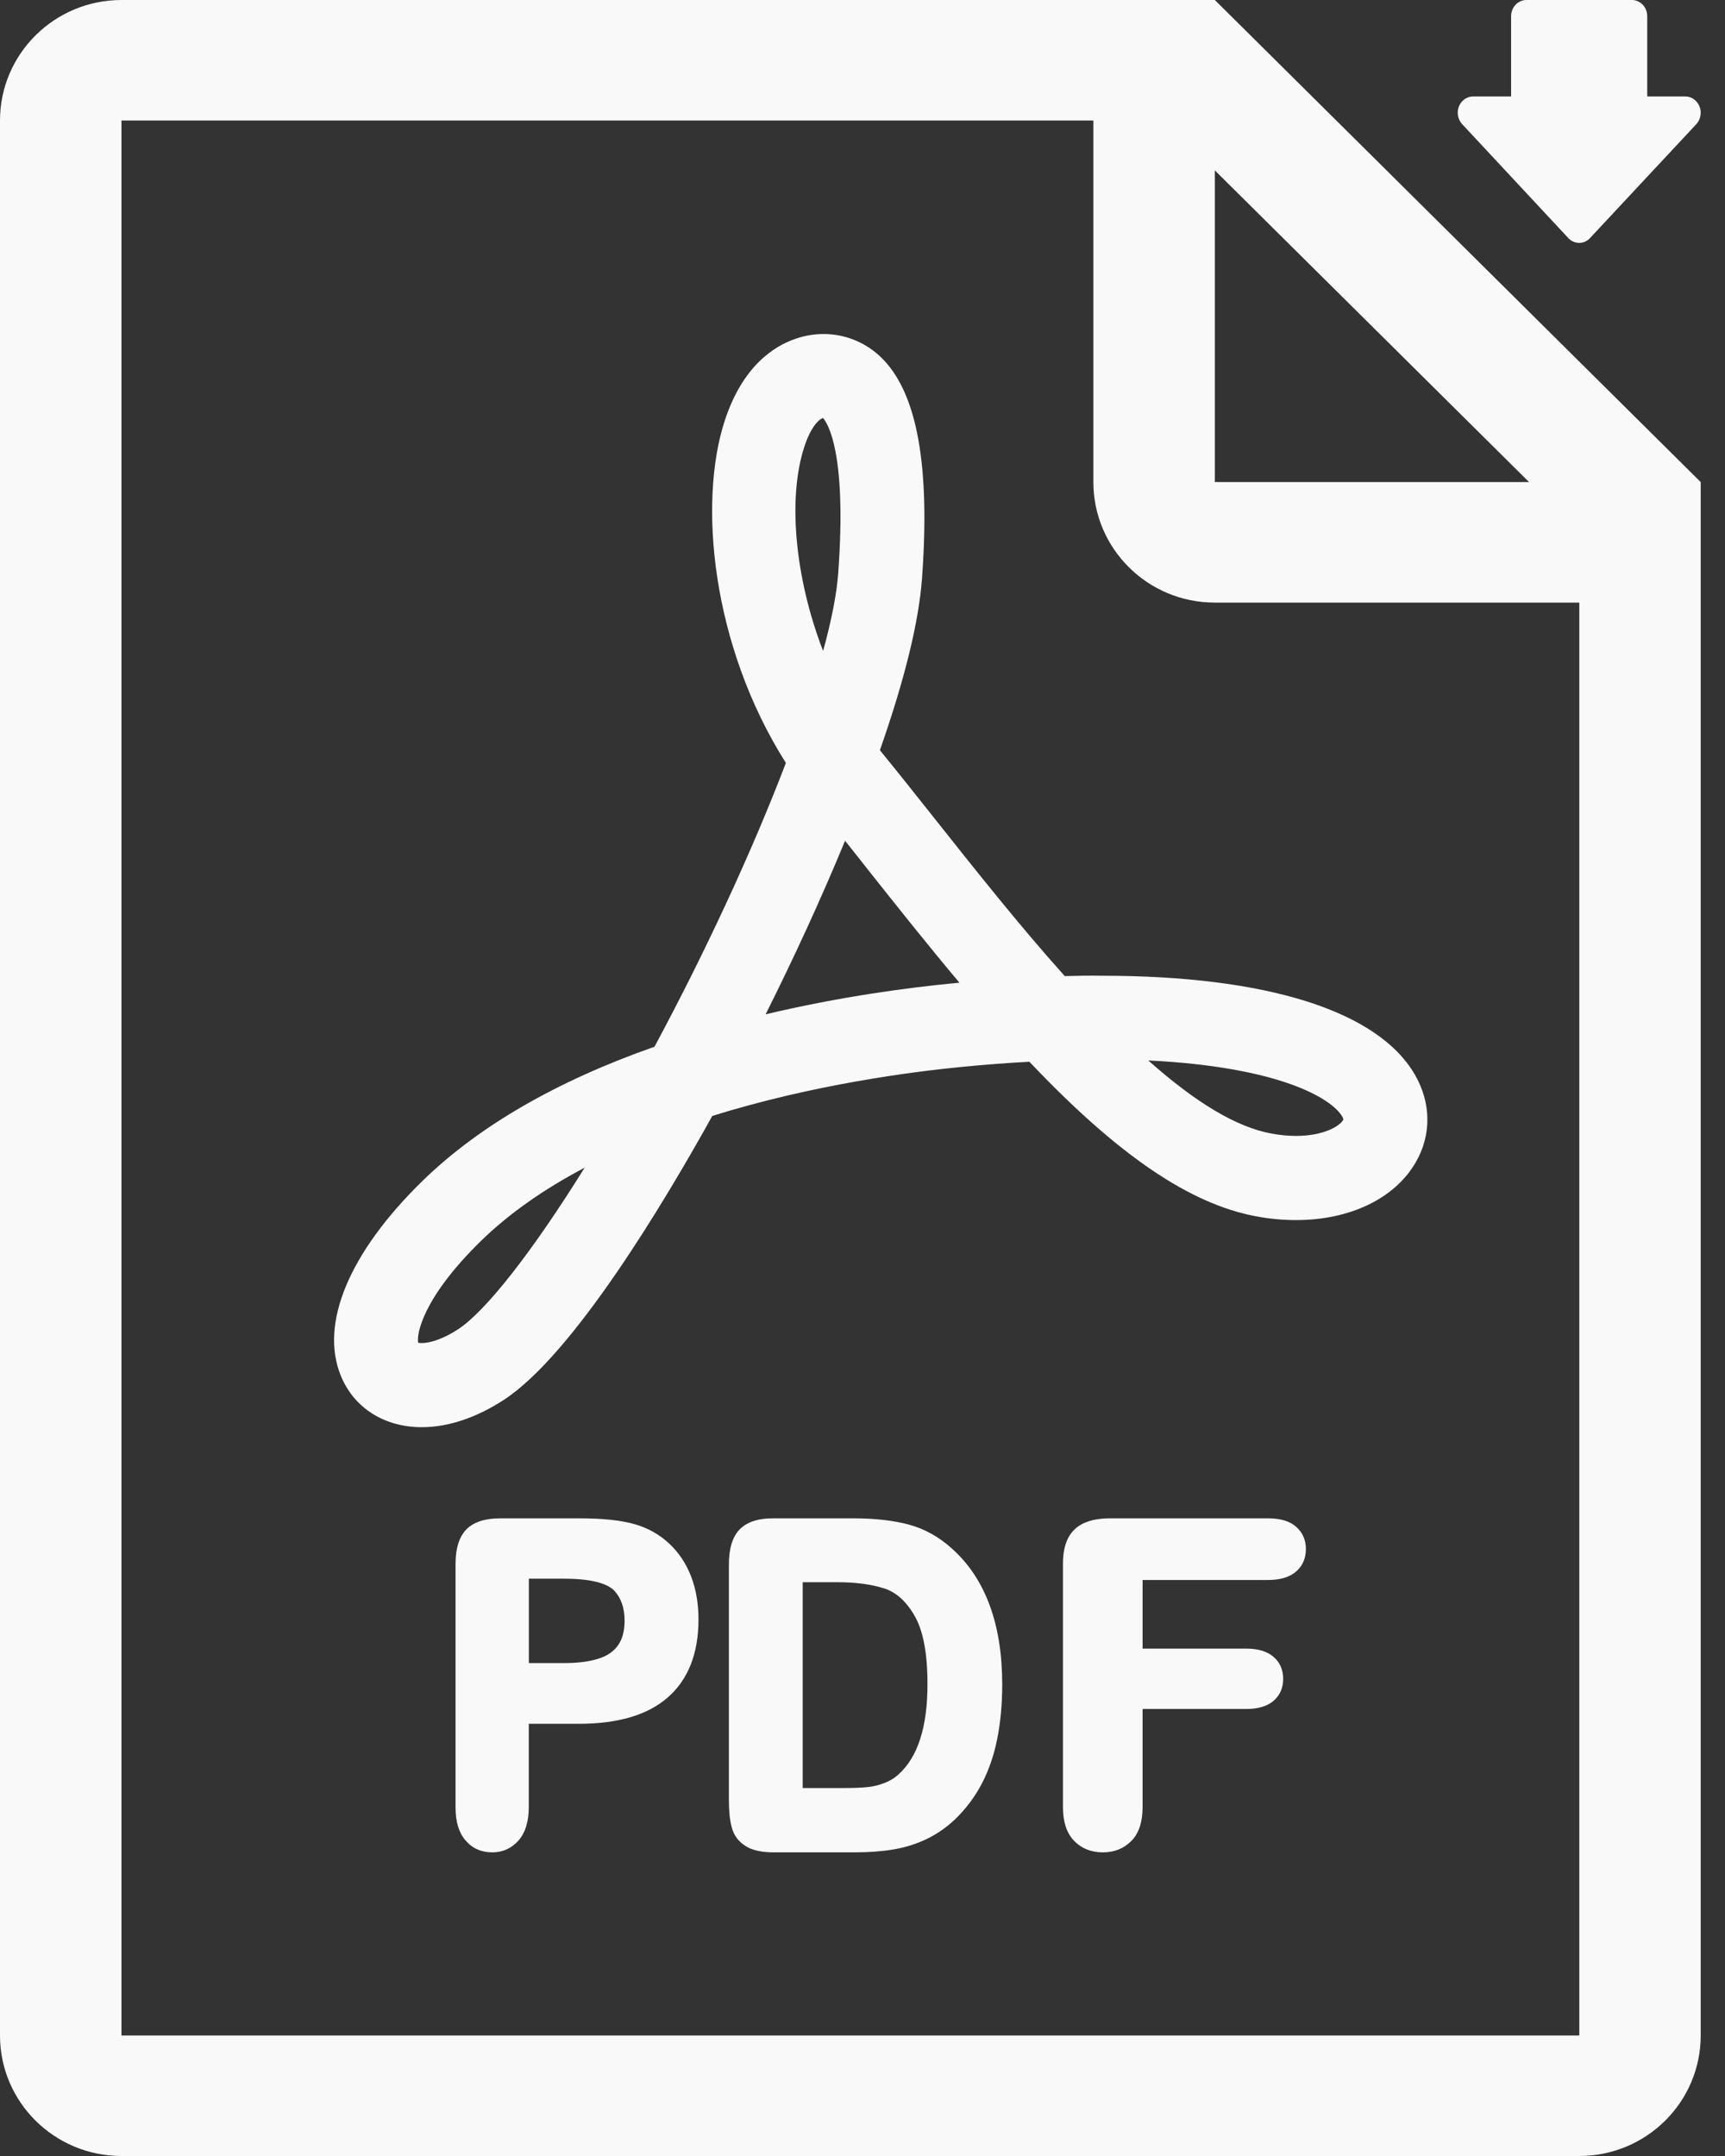 <svg xmlns="http://www.w3.org/2000/svg" width="24" height="30" viewBox="0 0 24 30">
  <rect x="0" y="0" width="24" height="30" fill="#333333" stroke="none"/>
  <g fill="#F9F9F9">
    <path d="M21.811 3.303C21.852 3.352 21.91 3.38 21.971 3.38 22.033 3.38 22.09 3.352 22.131 3.303L23.608 1.72C23.664 1.652 23.678 1.557 23.643 1.476 23.608 1.395 23.532 1.342 23.448 1.342L22.918 1.342 22.918.226C22.918.101 22.823 0 22.705 0L21.237 0C21.119 0 21.024.101 21.024.226L21.024 1.342 20.495 1.342C20.412 1.342 20.334 1.395 20.3 1.476 20.266 1.558 20.28 1.652 20.336 1.72L21.811 3.303zM14.814 13.582C14.186 12.882 13.567 12.1 13.009 11.397 12.746 11.065 12.494 10.748 12.259 10.46L12.242 10.439C12.587 9.456 12.784 8.651 12.828 8.048 12.94 6.51 12.768 5.517 12.303 5.018 11.989 4.68 11.517 4.562 11.074 4.712 10.757 4.819 10.327 5.104 10.082 5.858 9.716 6.981 9.893 8.971 10.934 10.616 10.469 11.834 9.821 13.233 9.106 14.565 7.743 15.043 6.658 15.672 5.877 16.433 4.859 17.428 4.446 18.415 4.741 19.141 4.924 19.591 5.346 19.859 5.87 19.859 6.234 19.859 6.629 19.727 7.011 19.478 7.975 18.848 9.234 16.746 9.91 15.528 11.306 15.092 12.686 14.913 13.387 14.845 13.704 14.814 14.019 14.79 14.322 14.774 15.55 16.071 16.553 16.754 17.478 16.925 17.664 16.96 17.85 16.977 18.032 16.977 18.785 16.977 19.407 16.676 19.698 16.172 19.917 15.792 19.913 15.348 19.686 14.955 19.173 14.066 17.625 13.577 15.327 13.577 15.162 13.574 14.991 13.577 14.814 13.582L14.814 13.582zM6.371 18.498C6.189 18.617 6.001 18.688 5.87 18.688 5.845 18.688 5.828 18.686 5.818 18.683 5.794 18.567 5.878 18.062 6.693 17.266 7.076 16.892 7.561 16.55 8.134 16.248 7.41 17.412 6.76 18.245 6.371 18.498L6.371 18.498zM11.19 6.219C11.275 5.958 11.381 5.841 11.447 5.818 11.448 5.818 11.45 5.817 11.451 5.817 11.515 5.889 11.783 6.297 11.663 7.963 11.643 8.254 11.572 8.621 11.452 9.058 11.063 8.054 10.955 6.938 11.19 6.219L11.19 6.219zM13.275 13.681C12.654 13.741 11.708 13.863 10.652 14.114 11.062 13.296 11.441 12.467 11.757 11.699 11.867 11.836 11.979 11.978 12.093 12.123 12.475 12.604 12.904 13.146 13.349 13.674L13.275 13.681zM18.674 15.536C18.691 15.566 18.691 15.578 18.687 15.585 18.638 15.67 18.416 15.806 18.03 15.806 17.922 15.806 17.808 15.795 17.689 15.773 17.207 15.684 16.646 15.351 15.976 14.756 17.793 14.844 18.527 15.282 18.674 15.536L18.674 15.536z"/>
    <path d="M16.902,0 L1.69,0 C0.759,0 0,0.75 0,1.677 L0,28.323 C0,29.249 0.757,30 1.69,30 L21.972,30 C22.906,30 23.662,29.249 23.662,28.323 L23.662,6.708 L16.902,0 Z M16.902,2.371 L21.274,6.708 L16.902,6.708 L16.902,2.371 Z M21.973,28.323 L1.69,28.323 L1.69,1.677 L15.212,1.677 L15.212,6.708 C15.212,7.634 15.968,8.385 16.902,8.385 L21.973,8.385 L21.973,28.323 Z"/>
    <path d="M9.307 21.475C9.173 21.351 9.012 21.26 8.828 21.208 8.646 21.155 8.388 21.127 8.057 21.127L6.962 21.127C6.753 21.127 6.596 21.176 6.494 21.276 6.392 21.376 6.338 21.539 6.338 21.759L6.338 25.152C6.338 25.349 6.385 25.503 6.477 25.609 6.571 25.719 6.696 25.775 6.849 25.775 6.995 25.775 7.118 25.719 7.215 25.609 7.309 25.501 7.357 25.345 7.357 25.146L7.357 23.986 8.057 23.986C8.598 23.986 9.013 23.863 9.291 23.619 9.574 23.372 9.718 23.008 9.718 22.534 9.718 22.314 9.684 22.113 9.615 21.935 9.545 21.754 9.442 21.6 9.307 21.475L9.307 21.475zM8.599 22.893C8.537 22.98 8.451 23.04 8.332 23.078 8.205 23.12 8.044 23.141 7.851 23.141L7.358 23.141 7.358 21.967 7.851 21.967C8.296 21.967 8.476 22.059 8.548 22.135 8.644 22.242 8.69 22.378 8.69 22.552 8.69 22.693 8.659 22.809 8.599 22.893L8.599 22.893zM13.251 21.554C13.071 21.389 12.869 21.275 12.648 21.215 12.434 21.157 12.173 21.127 11.875 21.127L10.751 21.127C10.543 21.127 10.389 21.18 10.289 21.283 10.19 21.387 10.141 21.55 10.141 21.768L10.141 25.049C10.141 25.202 10.154 25.326 10.18 25.425 10.209 25.537 10.274 25.625 10.372 25.686 10.465 25.746 10.595 25.775 10.768 25.775L11.892 25.775C12.091 25.775 12.273 25.761 12.433 25.734 12.595 25.707 12.75 25.658 12.891 25.59 13.034 25.522 13.167 25.429 13.287 25.316 13.438 25.17 13.564 25.003 13.661 24.817 13.757 24.633 13.83 24.422 13.875 24.193 13.92 23.967 13.944 23.713 13.944 23.439 13.944 22.601 13.71 21.968 13.251 21.554L13.251 21.554zM12.5 24.691C12.444 24.743 12.377 24.783 12.3 24.812 12.22 24.842 12.141 24.861 12.067 24.867 11.989 24.875 11.879 24.88 11.738 24.88L11.168 24.88 11.168 22.016 11.654 22.016C11.909 22.016 12.128 22.046 12.304 22.103 12.469 22.156 12.611 22.284 12.725 22.484 12.844 22.689 12.904 23.008 12.904 23.431 12.905 24.029 12.769 24.452 12.5 24.691L12.5 24.691zM17.643 21.127L15.449 21.127C15.303 21.127 15.184 21.148 15.087 21.191 14.984 21.236 14.906 21.31 14.857 21.41 14.811 21.503 14.789 21.618 14.789 21.759L14.789 25.146C14.789 25.35 14.84 25.506 14.942 25.612 15.045 25.72 15.181 25.775 15.344 25.775 15.505 25.775 15.638 25.721 15.744 25.613 15.846 25.508 15.897 25.35 15.897 25.145L15.897 23.78 17.34 23.78C17.502 23.78 17.629 23.742 17.716 23.669 17.807 23.591 17.853 23.489 17.853 23.362 17.853 23.235 17.808 23.131 17.719 23.055 17.633 22.979 17.505 22.94 17.34 22.94L15.897 22.94 15.897 21.985 17.641 21.985C17.812 21.985 17.943 21.946 18.033 21.867 18.123 21.789 18.169 21.683 18.169 21.554 18.169 21.428 18.123 21.323 18.031 21.243 17.943 21.165 17.812 21.127 17.643 21.127L17.643 21.127z"/>
  </g>
</svg>
